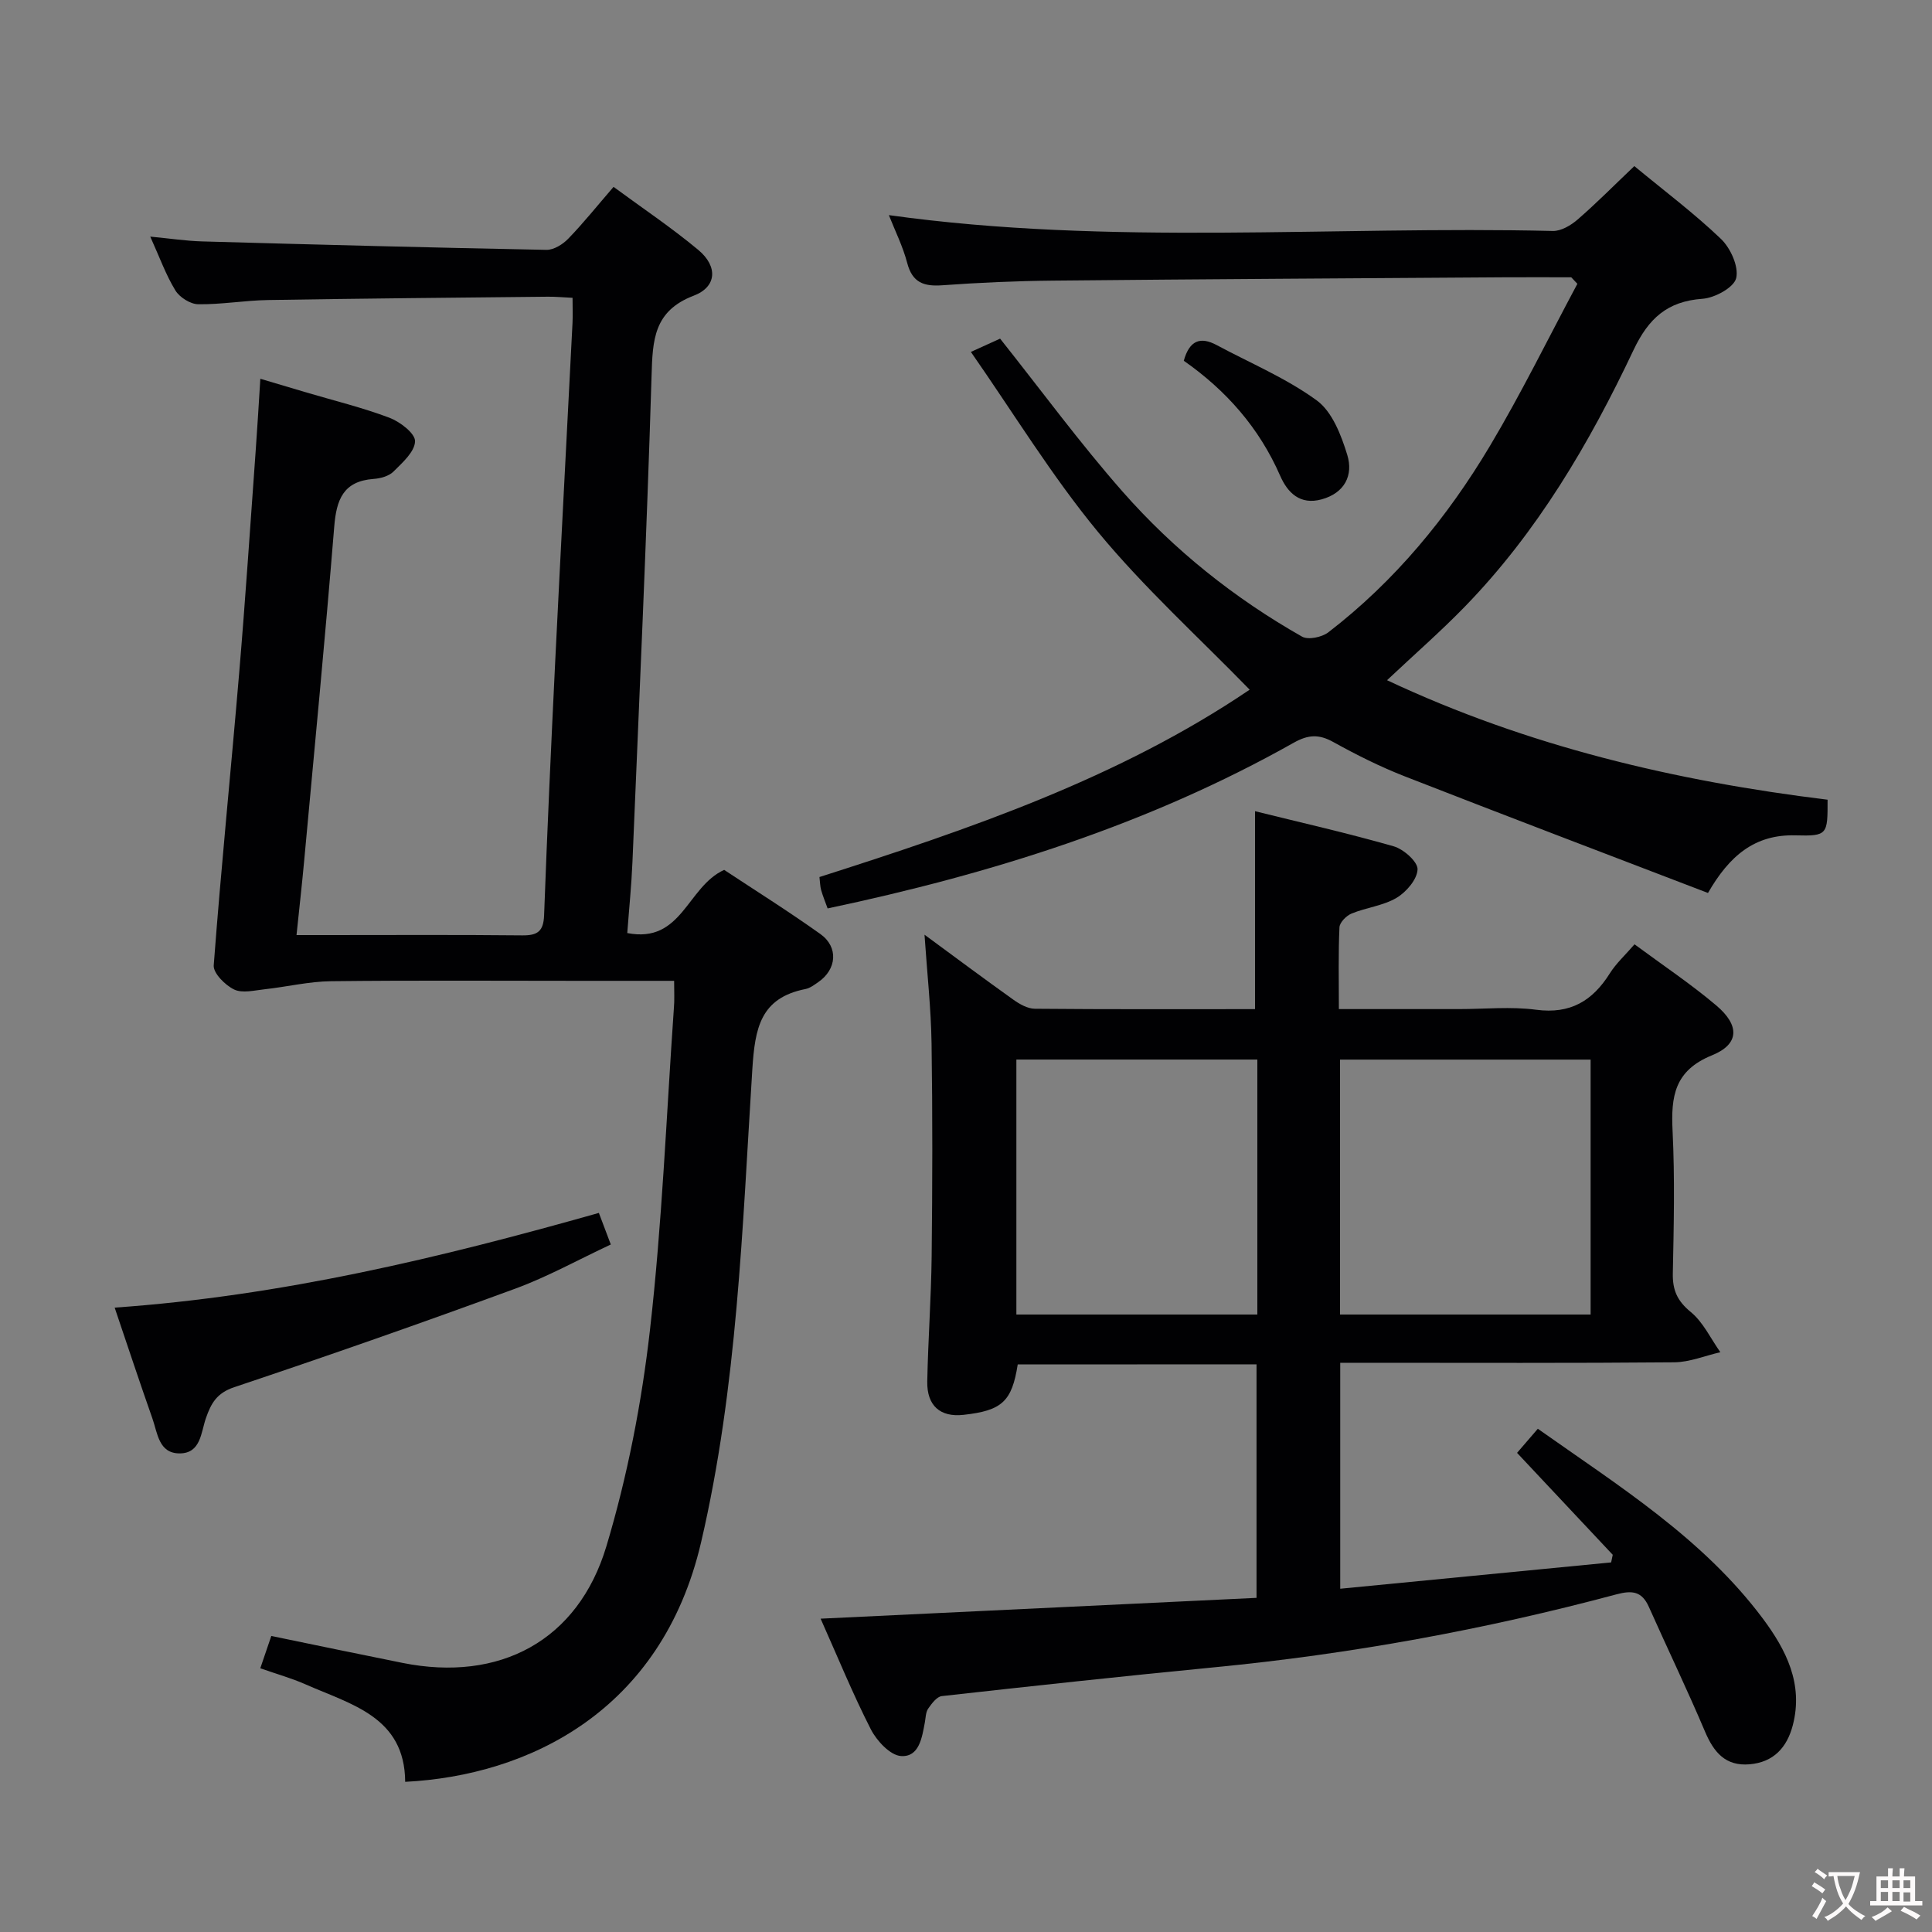 <svg enable-background="new 0 0 400 400" viewBox="0 0 400 400" xmlns="http://www.w3.org/2000/svg"><rect x="0" y="0" width="400" height="400" fill="#808080" stroke="none"/><g fill="#010103"><path d="m210.71 282.49c-1.21 7.7-3.27 9.56-11.24 10.44-4.78.53-7.59-1.87-7.49-6.93.17-8.65.81-17.29.91-25.93.16-14.66.2-29.33-.02-44-.11-7.28-.92-14.56-1.46-22.55 6.3 4.63 12.31 9.12 18.43 13.48 1.28.91 2.93 1.84 4.41 1.85 15.16.14 30.31.08 45.59.08 0-13.62 0-26.96 0-40.98 9.32 2.31 19.09 4.52 28.71 7.27 2.05.59 4.99 3.19 4.94 4.77-.07 2.07-2.33 4.7-4.35 5.9-2.77 1.64-6.27 2-9.31 3.25-1.08.44-2.47 1.84-2.51 2.86-.25 5.44-.12 10.91-.12 16.92h24.88c5.33 0 10.74-.56 15.98.14 7.07.93 11.66-1.84 15.24-7.54 1.3-2.07 3.19-3.78 5.11-6.01 5.83 4.31 11.64 8.19 16.93 12.66 4.88 4.13 4.8 8.01-.89 10.32-7.81 3.17-8.51 8.55-8.16 15.66.48 9.81.25 19.66.05 29.49-.07 3.48.93 5.72 3.72 8 2.58 2.12 4.12 5.5 6.12 8.32-3.18.73-6.35 2.06-9.53 2.09-21.16.19-42.33.1-63.5.1-1.79 0-3.57 0-5.67 0v46.78c18.81-1.83 37.45-3.64 56.09-5.45.11-.53.22-1.06.33-1.58-6.45-6.87-12.91-13.75-19.81-21.1 1.25-1.46 2.71-3.14 4.3-4.99 16.81 11.88 34.14 22.67 46.55 39.25 4.85 6.49 8.48 13.59 6.23 22.17-1.21 4.6-3.99 7.63-8.95 8.05-4.97.42-7.39-2.48-9.2-6.74-3.69-8.7-7.79-17.22-11.64-25.85-1.43-3.2-3.4-3.48-6.7-2.6-27.31 7.31-55.04 12.37-83.2 15.1-18.85 1.83-37.67 3.87-56.49 5.97-1.04.12-2.1 1.55-2.82 2.59-.52.76-.51 1.89-.69 2.86-.59 3.15-1.17 7.21-4.94 6.96-2.24-.15-5.02-3.15-6.24-5.53-3.76-7.36-6.89-15.05-10.4-22.91 30.26-1.44 60.05-2.87 90.25-4.31 0-16.49 0-32.34 0-48.35-16.67.02-33.08.02-49.44.02zm66.73-10.33h51.88c0-17.84 0-35.25 0-52.78-17.45 0-34.62 0-51.88 0zm-67.01 0h49.89c0-17.84 0-35.24 0-52.79-16.78 0-33.28 0-49.89 0z"/><path d="m139.57 203.07c-7.09 0-13.56 0-20.04 0-17 0-33.99-.12-50.99.08-4.57.05-9.12 1.16-13.69 1.66-2.14.23-4.65.88-6.37.06-1.85-.89-4.35-3.38-4.23-5 1.52-20.21 3.57-40.37 5.27-60.56 1.29-15.24 2.29-30.5 3.4-45.75.35-4.79.63-9.59.98-15.14 3.47 1.03 6.54 1.95 9.62 2.86 5.72 1.69 11.55 3.11 17.11 5.21 2.19.83 5.34 3.24 5.3 4.87-.05 2.16-2.61 4.43-4.47 6.28-.96.95-2.7 1.42-4.14 1.52-6.26.47-7.67 4.3-8.12 9.87-1.87 23.02-4.09 46.02-6.21 69.02-.45 4.93-1.01 9.85-1.6 15.55h6.26c13.5 0 27-.08 40.49.06 3.16.03 4.39-.84 4.51-4.17.64-17.45 1.44-34.9 2.29-52.34 1.15-23.42 2.4-46.83 3.59-70.24.08-1.62.01-3.25.01-5.25-1.89-.09-3.52-.25-5.15-.23-19.31.2-38.62.37-57.93.69-4.81.08-9.62.94-14.42.87-1.63-.02-3.86-1.43-4.73-2.86-1.97-3.22-3.26-6.85-5.2-11.14 4.03.38 7.35.89 10.68.99 23.78.67 47.56 1.29 71.34 1.75 1.52.03 3.4-1.14 4.53-2.32 3.12-3.22 5.93-6.74 9.37-10.72 5.91 4.36 11.97 8.41 17.54 13.05 4.09 3.41 3.86 7.65-.95 9.48-8.3 3.17-8.5 9.2-8.72 16.57-1.02 33.58-2.56 67.15-3.96 100.72-.2 4.78-.69 9.55-1.07 14.67 11.36 2.21 12.34-9.57 20.06-13.08 6.19 4.1 13.2 8.49 19.92 13.28 3.8 2.71 3.39 7.33-.44 9.96-.82.56-1.68 1.23-2.61 1.42-9.37 1.85-10.49 8.06-11.04 16.64-2.07 32.77-3.09 65.69-10.61 97.93-8.17 35.03-35.81 48.29-61.26 49.58-.09-13.47-11.18-16-20.63-20.18-2.87-1.27-5.92-2.12-9.37-3.33.78-2.28 1.5-4.4 2.28-6.69 9.13 1.88 18.15 3.77 27.19 5.58 20.02 4.01 36.3-4.53 42.19-24.16 4.36-14.54 7.3-29.7 9.02-44.79 2.52-22.1 3.4-44.4 4.95-66.61.15-1.66.05-3.31.05-5.66z"/><path d="m338.37 34.39c6.29 5.2 12.44 9.81 17.95 15.09 1.98 1.9 3.7 5.73 3.14 8.1-.46 1.94-4.43 4.1-6.97 4.28-7.32.52-11.19 4.08-14.3 10.64-9.13 19.31-19.92 37.69-34.96 53.15-4.98 5.12-10.38 9.83-16.06 15.18 29.13 13.69 59.76 20.89 91.21 24.74.02 7.25.01 7.56-6.67 7.38-8.4-.22-13.66 4.22-18.09 11.93-21.05-8.07-41.96-16.01-62.79-24.15-5.09-1.99-10.02-4.46-14.8-7.11-2.97-1.65-5.19-1.53-8.19.16-30.08 16.95-62.59 27.14-96.49 34.3-.49-1.36-.99-2.56-1.34-3.8-.22-.77-.22-1.6-.35-2.7 31.19-9.96 62.01-20.47 89.07-38.79-10.59-10.88-21.82-21.06-31.38-32.63-9.58-11.6-17.48-24.59-26.34-37.3 2.81-1.28 4.59-2.09 6.05-2.75 8.55 10.75 16.52 21.63 25.4 31.72 10.61 12.05 23.12 22.04 37.12 29.98 1.27.72 4.11.12 5.43-.89 13.77-10.59 24.67-23.83 33.5-38.65 6.49-10.89 12.08-22.32 18.07-33.51-.42-.45-.84-.9-1.27-1.35-4.6 0-9.21-.03-13.81 0-31.15.21-62.3.38-93.44.69-7.65.07-15.3.41-22.93.96-3.83.28-6.23-.51-7.3-4.61-.9-3.43-2.52-6.67-3.8-9.91 45.95 6.4 91.78 2.19 137.47 3.28 1.71.04 3.75-1.17 5.13-2.37 3.89-3.37 7.51-7.04 11.74-11.06z"/><path d="m23.74 270.73c34.52-2.42 67.31-10.29 100.25-19.61.74 1.96 1.48 3.92 2.47 6.54-6.68 3.12-13.05 6.67-19.8 9.15-19.29 7.08-38.68 13.87-58.16 20.39-3.62 1.21-4.8 3.34-5.87 6.42-1.03 2.95-1.04 7.29-5.45 7.29-4.32 0-4.56-4.2-5.62-7.21-2.59-7.35-5.04-14.75-7.82-22.97z"/><path d="m245.09 74.69c1.18-4.25 3.45-5.04 6.8-3.25 6.97 3.74 14.41 6.85 20.74 11.47 3.19 2.33 5.06 7.19 6.31 11.28 1.28 4.19-.52 7.88-5.32 9.2-4.49 1.23-7.06-1.42-8.58-4.9-4.33-9.89-11.12-17.62-19.95-23.8z"/></g><path d="m377.9 391.2c-.2.3-.4.5-.6.8-.7-.6-1.4-1-2.2-1.5.2-.3.4-.5.5-.8.6.4 1.4.8 2.3 1.5zm-1.8 6.1c-.2-.2-.5-.4-.9-.6.4-.6.8-1.2 1.2-1.9s.7-1.3.9-1.9c.3.3.5.5.8.7-.7 1.3-1.4 2.6-2 3.7zm2.2-9c-.3.3-.5.5-.6.8-.6-.6-1.3-1.1-2-1.5.3-.3.5-.5.6-.7.6.5 1.3.9 2 1.4zm.3.2v-.9h2 4.5c-.3 1.3-.6 2.5-1 3.6s-.9 2.1-1.4 3c.4.5 1 1 1.6 1.4s1.2.8 1.9 1.1c-.3.2-.5.4-.8.8-.4-.3-1-.7-1.6-1.2s-1.2-1.1-1.6-1.6c-.5.6-1.1 1.1-1.7 1.6s-1.4.9-2.1 1.4c-.1-.3-.3-.5-.7-.8.6-.2 1.2-.5 1.9-1s1.4-1.1 2-1.8c-.5-.8-.9-1.6-1.2-2.5s-.6-2-.8-3.2c-.4.1-.7.1-1 .1zm2.5 2.7c.3 1 .7 1.7 1 2.2.3-.5.6-1.1 1-2s.6-1.9.9-3h-3.2-.4c.1.9.3 1.8.7 2.8z" fill="#fcfafa"/><path d="m396.5 388.5v1.5 3.6h1.5v.9c-.4 0-1 0-1.7 0h-7.9c-.5 0-.9 0-1.2 0v-.9h1.3v-3.5c0-.7 0-1.2 0-1.6h2.4c0-.8 0-1.4 0-1.7h1c0 .3-.1.8-.1 1.7h1.5c0-.8 0-1.4 0-1.7h1c0 .3-.1.9-.1 1.7zm-8.2 9.2c-.2-.3-.5-.5-.8-.8.8-.3 1.4-.6 1.9-.9s1-.7 1.4-1.1c.3.3.6.5.9.8-1.6 1-2.8 1.6-3.4 2zm2.6-6.8v-1.6h-1.5v1.6zm0 2.7v-1.9h-1.5v1.9zm2.4-2.7v-1.6h-1.5v1.6zm0 2.7v-1.9h-1.5v1.9zm.2 2 .7-.8c.4.2.9.5 1.6.8s1.3.7 1.8 1c-.3.3-.5.5-.8.8-.4-.3-1.5-1-3.3-1.8zm2-4.7v-1.6h-1.4v1.6zm0 2.8v-1.9h-1.4v1.9z" fill="#fcfafa"/></svg>